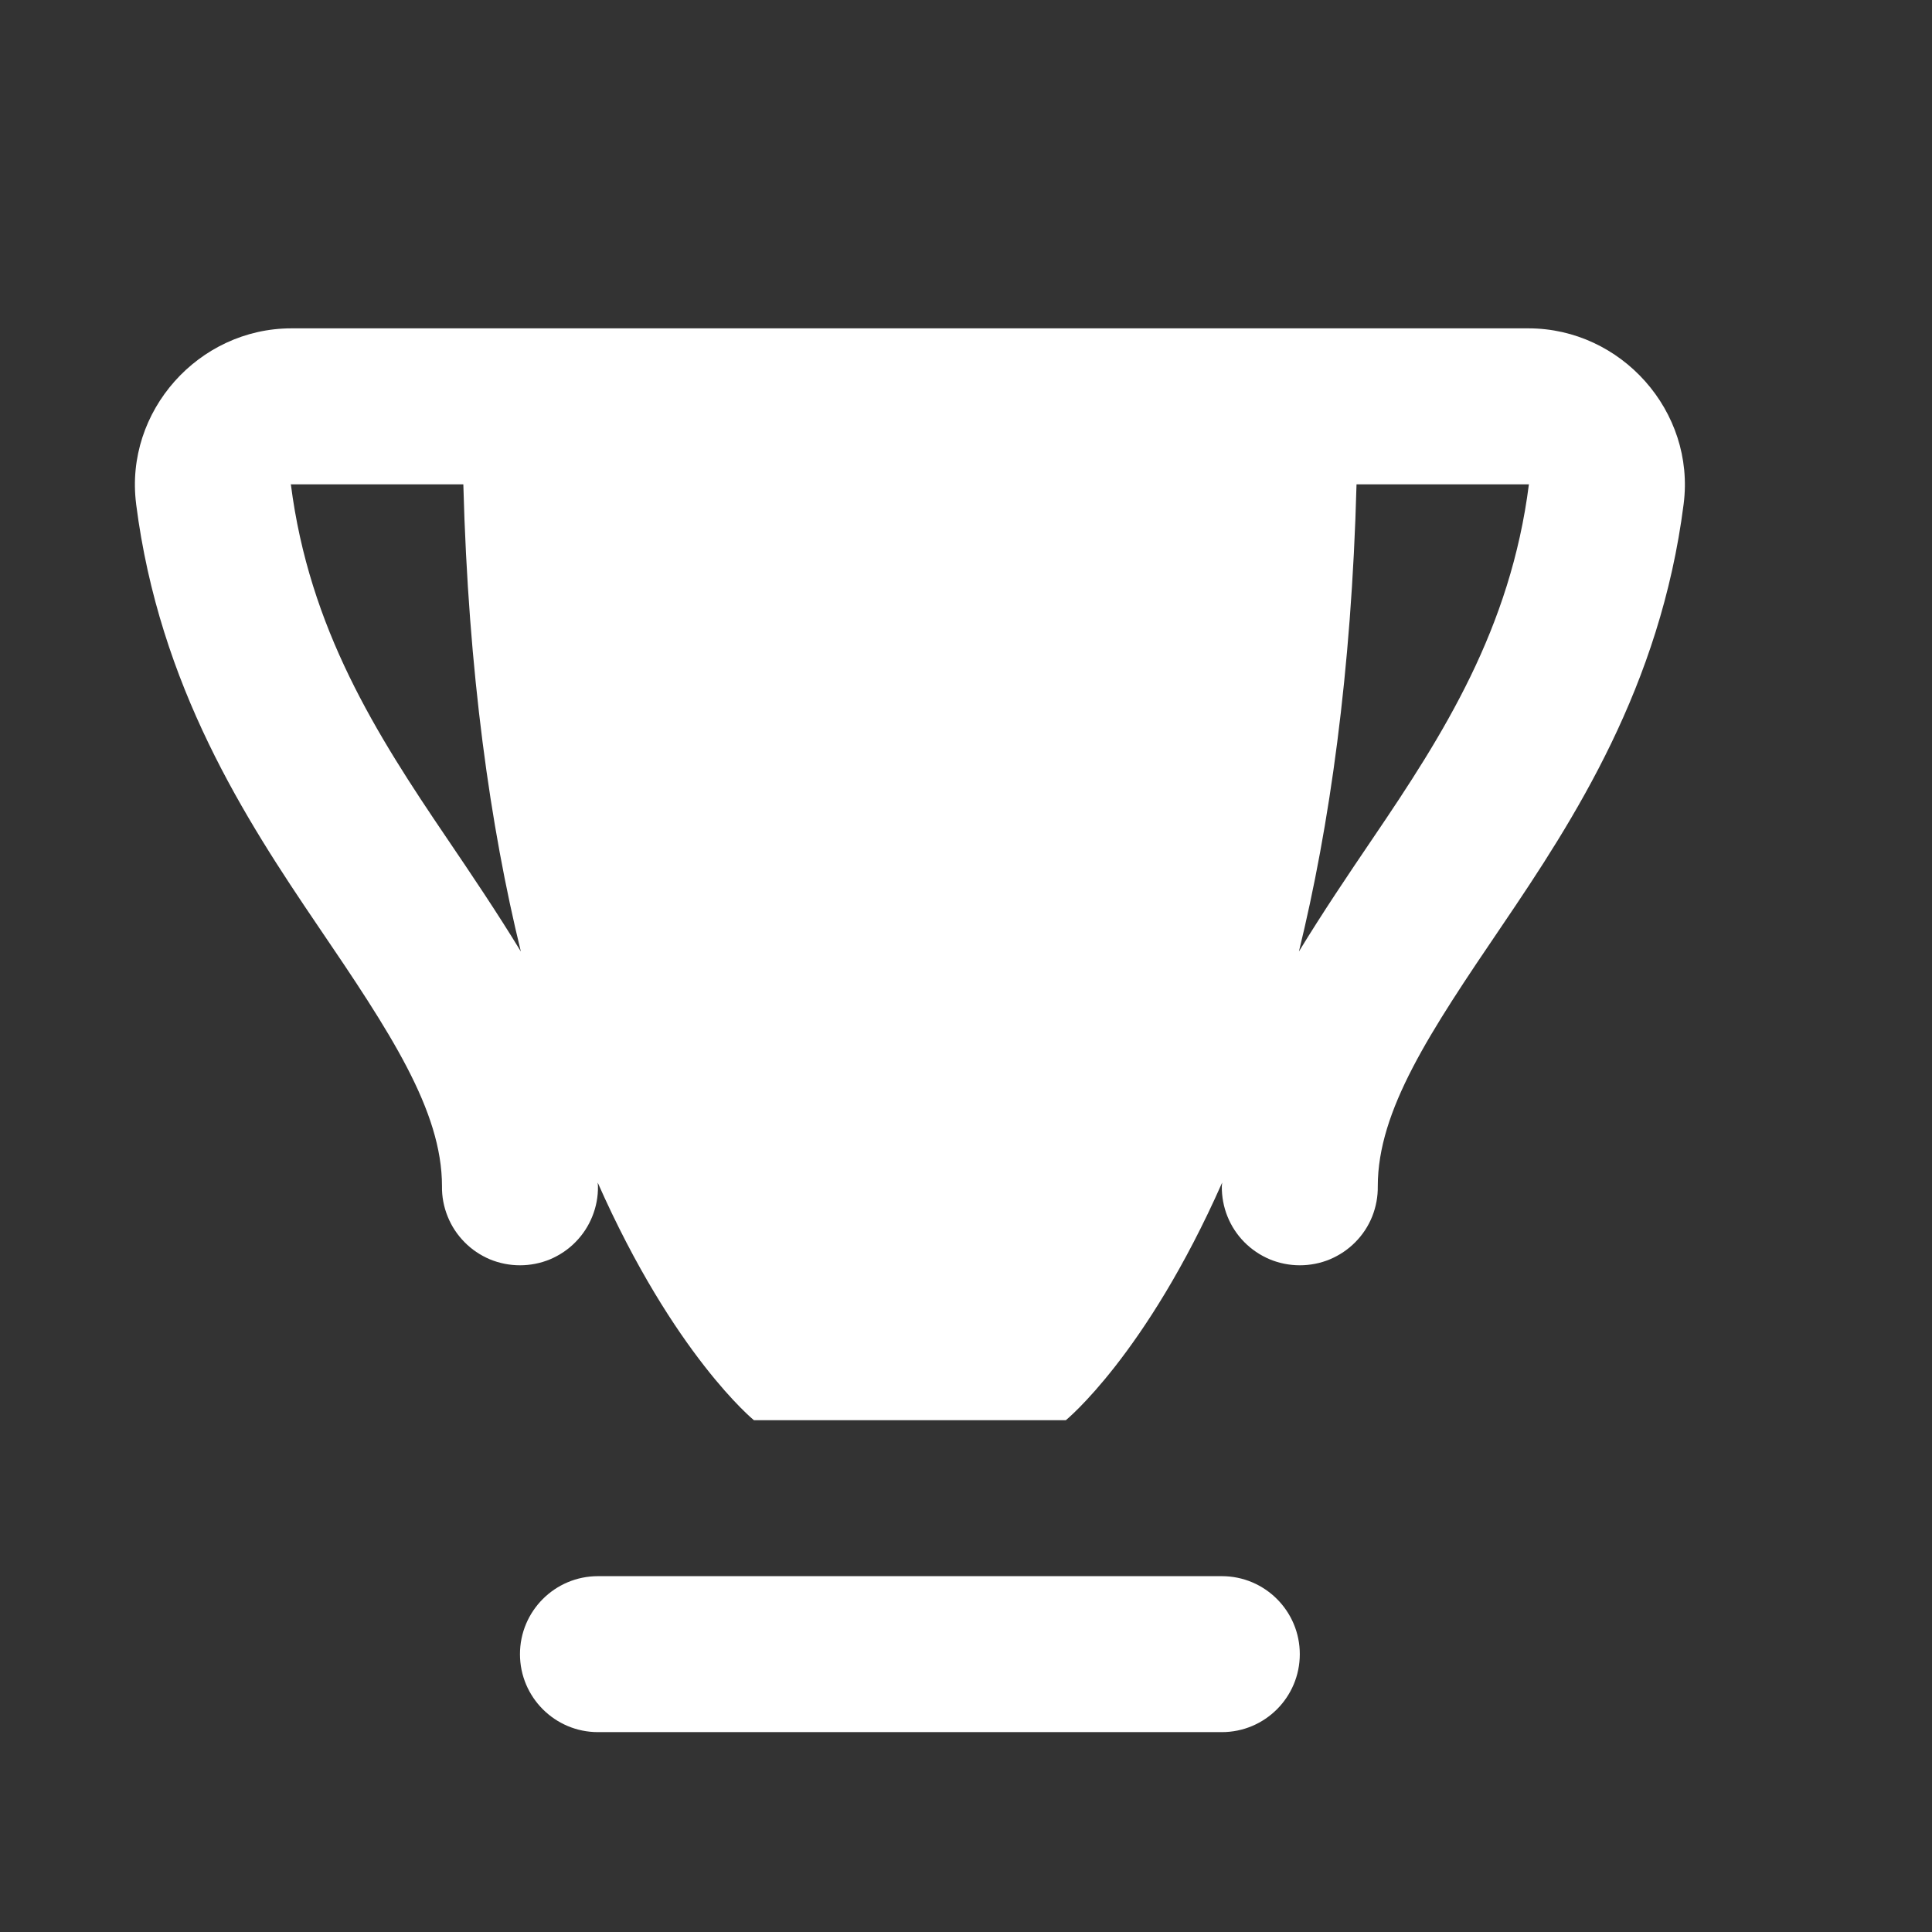 <svg width="22" height="22" viewBox="0 0 22 22" fill="none" xmlns="http://www.w3.org/2000/svg">
<rect x="0" y="0" width="22" height="22" fill="#333333" stroke="none"/>
<g clip-path="url(#clip0_1_5088)">
<path d="M3.318 3.739C2.262 3.739 1.417 4.683 1.55 5.737V5.739C1.815 7.819 2.797 9.33 3.619 10.542C4.442 11.753 5.033 12.644 5.033 13.508C5.031 13.625 5.053 13.742 5.097 13.851C5.141 13.961 5.206 14.06 5.289 14.144C5.371 14.228 5.47 14.294 5.578 14.34C5.687 14.385 5.803 14.408 5.921 14.408C6.039 14.408 6.155 14.385 6.264 14.34C6.372 14.294 6.471 14.228 6.553 14.144C6.636 14.06 6.701 13.961 6.745 13.851C6.789 13.742 6.811 13.625 6.809 13.508C6.809 13.493 6.806 13.48 6.806 13.466C7.675 15.431 8.585 16.172 8.585 16.172H12.137C12.137 16.172 13.048 15.431 13.917 13.466C13.917 13.48 13.913 13.493 13.913 13.508C13.912 13.625 13.933 13.742 13.977 13.851C14.021 13.961 14.086 14.06 14.169 14.144C14.252 14.228 14.35 14.294 14.459 14.34C14.567 14.385 14.684 14.408 14.801 14.408C14.919 14.408 15.036 14.385 15.144 14.34C15.253 14.294 15.351 14.228 15.434 14.144C15.517 14.06 15.582 13.961 15.626 13.851C15.669 13.742 15.691 13.625 15.689 13.508C15.689 12.644 16.281 11.753 17.103 10.542C17.925 9.33 18.907 7.819 19.172 5.739C19.307 4.684 18.461 3.739 17.405 3.739H3.318ZM17.41 5.514C17.201 7.159 16.438 8.36 15.634 9.544C15.348 9.966 15.059 10.395 14.791 10.835C15.138 9.417 15.39 7.661 15.447 5.515H17.405C17.415 5.515 17.41 5.514 17.41 5.514ZM3.312 5.515C3.312 5.512 3.308 5.515 3.318 5.515H5.276C5.333 7.661 5.584 9.417 5.931 10.835C5.663 10.395 5.374 9.966 5.088 9.544C4.285 8.361 3.522 7.16 3.312 5.515ZM6.809 17.948C6.319 17.948 5.921 18.346 5.921 18.836C5.921 19.326 6.319 19.724 6.809 19.724H13.913C14.404 19.724 14.801 19.326 14.801 18.836C14.801 18.346 14.404 17.948 13.913 17.948H6.809Z" fill="white"/>
</g>
<defs>
<clipPath id="clip0_1_5088">
<rect width="21.212" height="21.212" fill="white" transform="translate(0.577 0.003)"/>
</clipPath>
</defs>
</svg>
